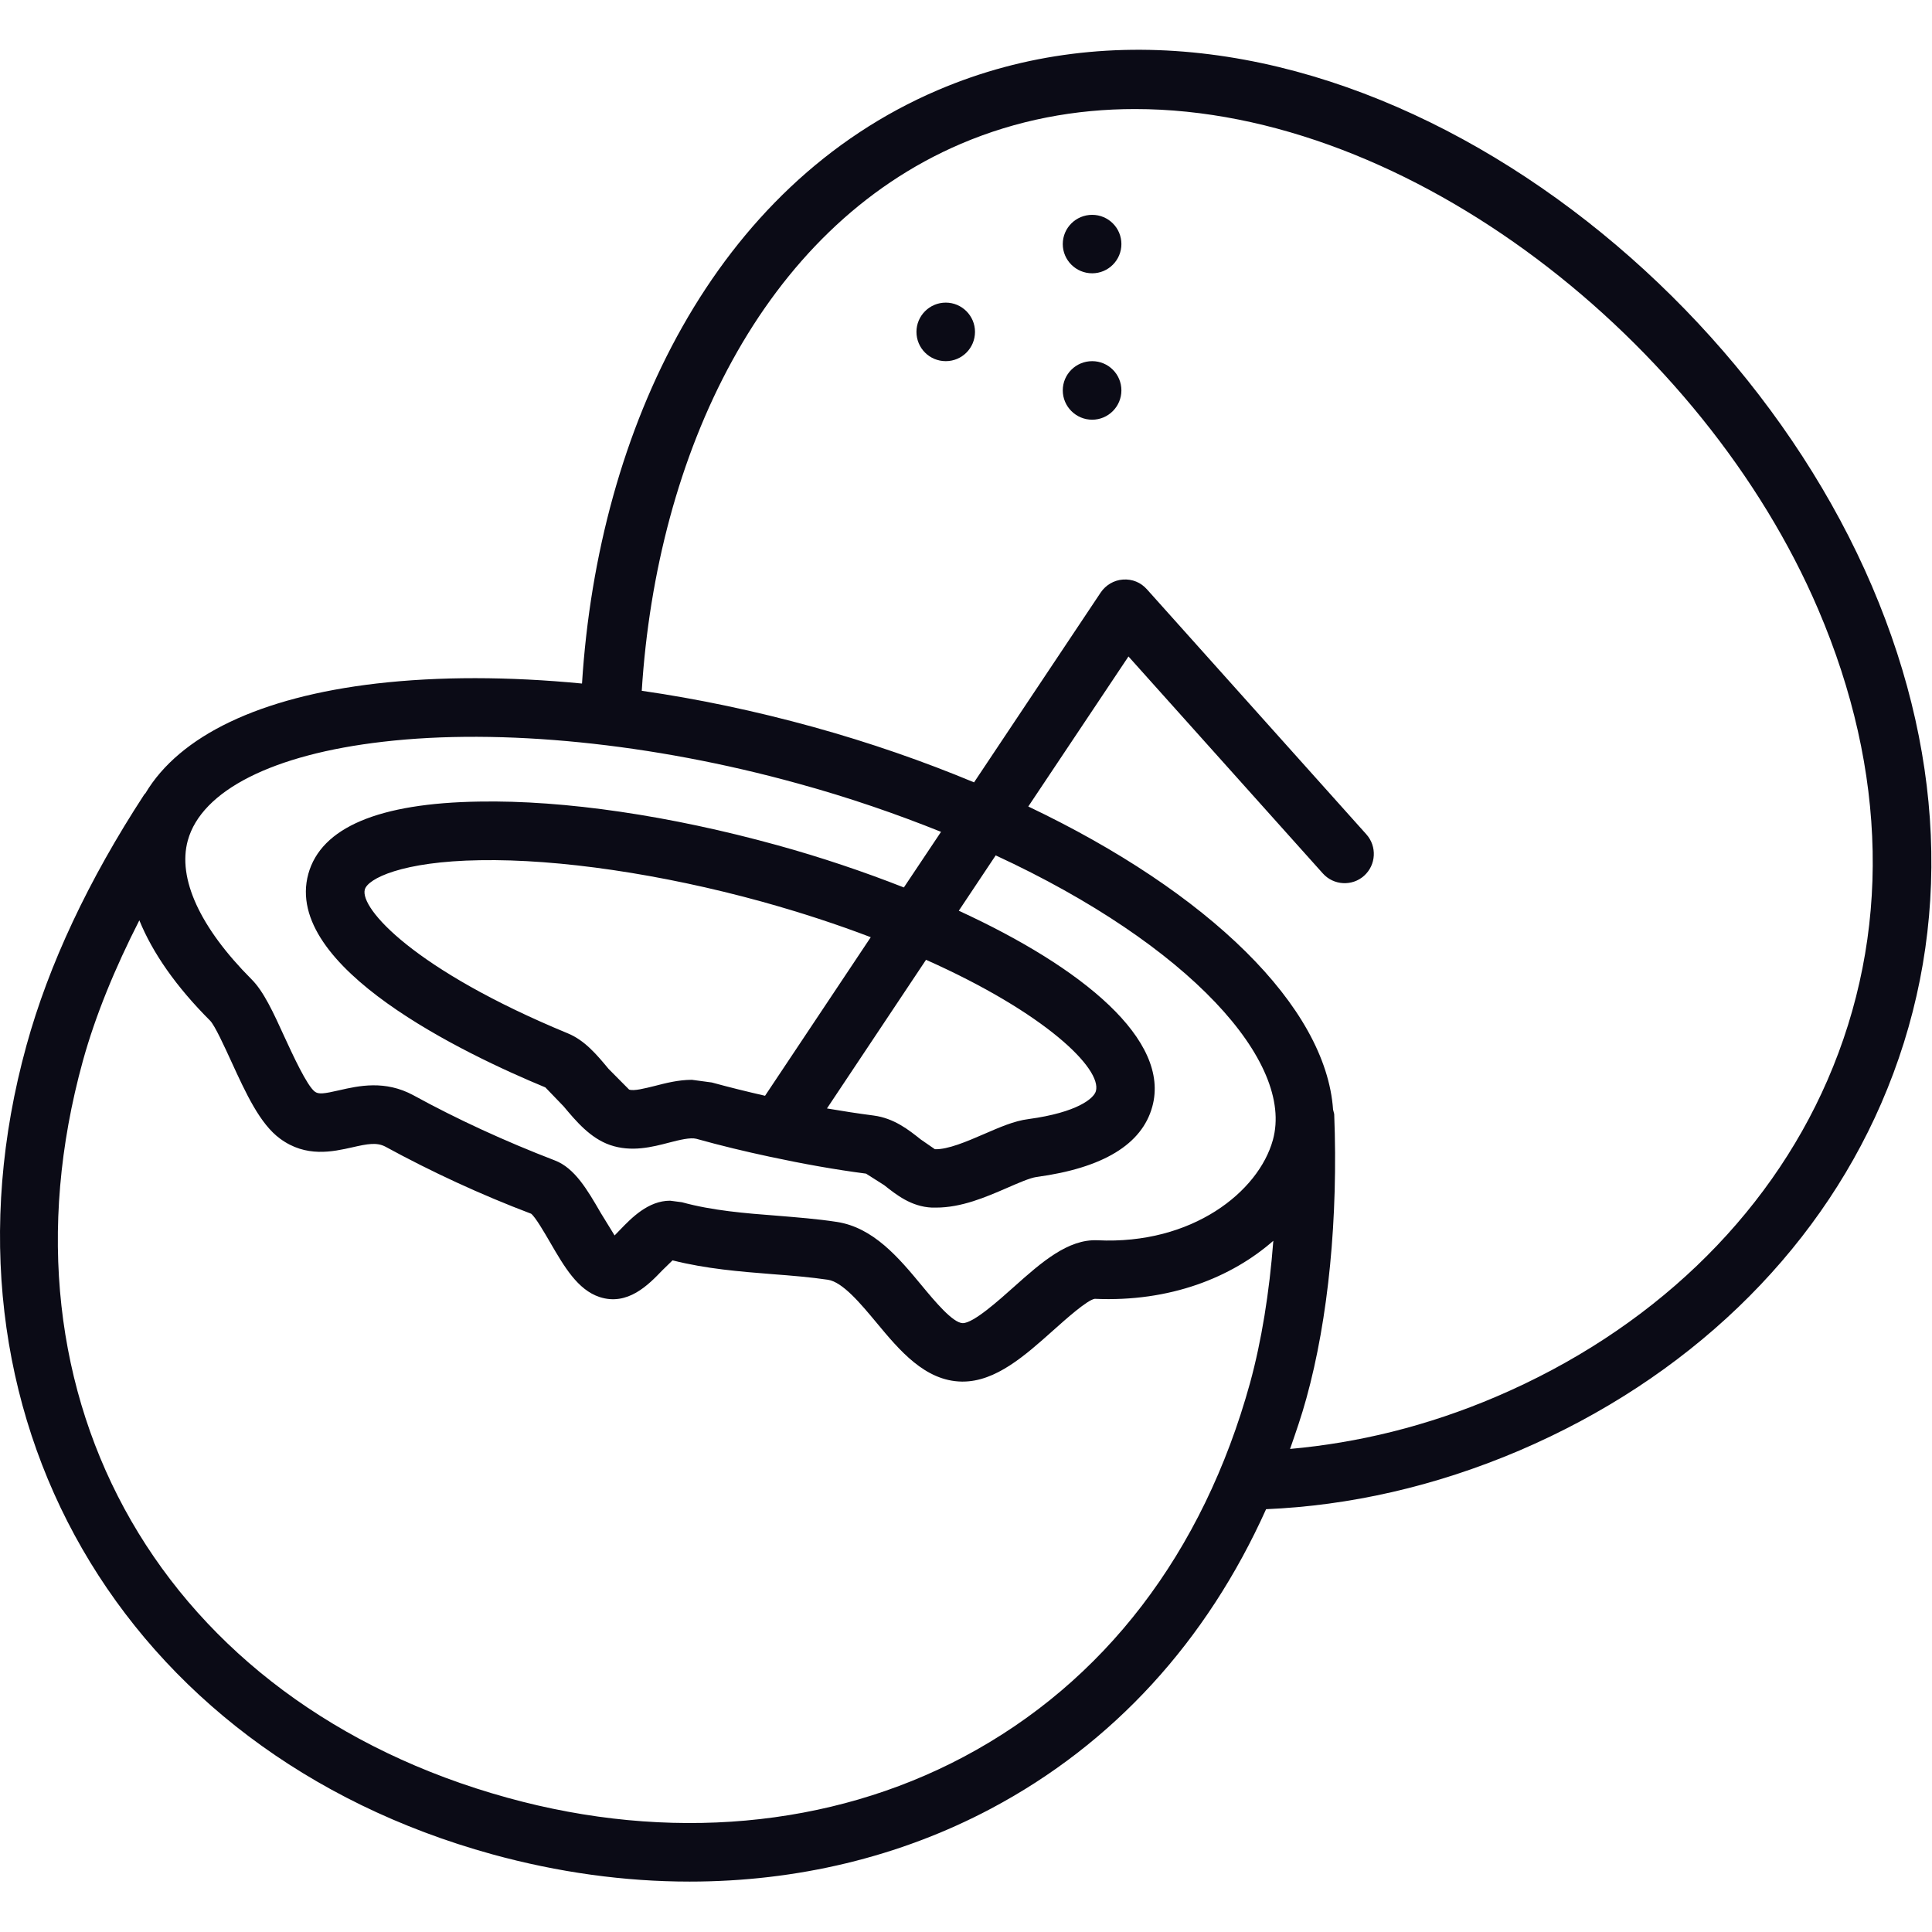 <?xml version="1.0" encoding="UTF-8" standalone="no"?><!DOCTYPE svg PUBLIC "-//W3C//DTD SVG 1.1//EN" "http://www.w3.org/Graphics/SVG/1.1/DTD/svg11.dtd"><svg width="100%" height="100%" viewBox="0 0 2084 2084" version="1.1" xmlns="http://www.w3.org/2000/svg" xmlns:xlink="http://www.w3.org/1999/xlink" xml:space="preserve" xmlns:serif="http://www.serif.com/" style="fill-rule:evenodd;clip-rule:evenodd;stroke-linejoin:round;stroke-miterlimit:2;"><rect id="画板1" x="0" y="0" width="2083.33" height="2083.33" style="fill:none;"/><clipPath id="_clip1"><rect id="画板11" serif:id="画板1" x="0" y="0" width="2083.33" height="2083.33"/></clipPath><g clip-path="url(#_clip1)"><g><path d="M1971.16,1165.33c-64.918,149.274 -191.684,270.461 -357.047,341.144c-75.056,32.087 -149.739,49.945 -222.563,56.456c6.232,-17.858 12.463,-35.808 17.578,-54.501c23.809,-86.032 34.411,-194.94 30.04,-306.732l-1.209,-4.743c-7.719,-111.236 -134.114,-234.375 -328.773,-327.009l108.071,-161.829l209.542,233.908c11.626,13.115 31.715,14.231 44.642,2.605c12.929,-11.626 14.044,-31.621 2.418,-44.643l-236.79,-264.414c-6.511,-7.254 -15.625,-11.16 -25.856,-10.416c-9.581,0.65 -18.508,5.952 -23.903,13.95l-136.626,204.798c-54.035,-22.508 -112.07,-42.782 -173.64,-59.803c-62.035,-17.113 -124.163,-30.226 -184.801,-38.967c16.088,-255.022 129.555,-498.233 344.305,-590.029c60.175,-25.67 123.418,-37.48 187.686,-37.48c296.78,-0 613.743,251.207 736.974,539.618c74.963,175.129 78.404,350.816 9.952,508.087Zm-931.822,729.815c-143.879,76.356 -318.45,91.981 -491.812,44.084c-370.627,-102.213 -559.056,-429.034 -458.146,-794.823c13.58,-49.015 34.506,-99.889 60.919,-151.693c14.323,35.249 39.807,71.707 76.265,108.165c5.208,5.208 15.811,28.647 22.88,43.99c15.903,34.693 30.97,67.524 52.734,83.427c27.9,20.555 56.733,14.044 77.844,9.301c16.648,-3.812 26.507,-5.58 35.808,-0.65c49.385,26.972 103.236,51.895 157.086,72.266c4.651,3.624 14.51,20.646 20.461,30.878c15.253,26.319 29.761,51.151 53.292,58.962c30.321,9.954 52.827,-13.206 67.616,-28.644l11.16,-10.882c36.458,9.208 72.638,12.091 107.701,14.881c21.111,1.581 41.015,3.256 59.987,6.046c15.905,2.512 35.25,25.763 52.363,46.315c24.554,29.578 52.268,62.965 91.982,63.524l1.023,0c35.621,0 67.058,-27.994 97.376,-55.06c13.858,-12.369 36.924,-33.015 45.016,-34.224c81.38,3.627 147.599,-23.16 192.614,-62.593c-4.279,55.801 -12.742,108.165 -25.112,153.365c-50.688,183.408 -157.551,323.007 -309.057,403.365Zm-40.457,-859.835c128.998,57.476 189.917,117.65 183.221,141.645c-2.14,7.814 -19.904,22.974 -72.452,30.135c-15.903,1.952 -31.807,9.116 -48.641,16.368c-18.043,7.814 -38.691,16.65 -52.549,16.184l-15.345,-10.601c-12.742,-10.138 -28.645,-22.879 -50.875,-25.763c-16.554,-2.14 -33.295,-4.743 -50.222,-7.627l106.863,-160.341Zm-173.641,146.669c-19.067,-4.371 -38.039,-9.023 -57.385,-14.322l-21.483,-2.884c-14.789,0 -28.554,3.628 -40.459,6.696c-10.323,2.512 -22.134,5.674 -27.343,3.815l-22.135,-22.324c-12.649,-15.253 -25.762,-30.877 -43.991,-38.317c-166.015,-68.638 -224.516,-134.949 -218.935,-155.133c3.161,-11.625 39.713,-30.321 124.348,-31.621c84.822,-1.49 195.776,14.881 303.755,44.641c43.247,11.997 82.311,24.926 117.652,38.413l-114.024,171.036Zm-412.014,-381.879c127.231,-14.79 290.177,1.581 446.984,44.919c55.711,15.253 107.142,33.112 154.854,52.27l-40.086,59.988c-43.526,-17.112 -89.657,-32.644 -136.532,-45.572c-115.233,-31.809 -229.258,-48.734 -321.612,-47.059c-108.444,1.672 -170.386,27.994 -184.244,77.937c-27.808,100.91 169.549,194.753 255.671,230.373l19.718,20.462c13.393,15.996 28.646,34.227 50.036,41.666c23.16,7.998 45.667,2.14 63.803,-2.603c11.16,-2.884 22.786,-5.767 29.297,-4.093c26.599,7.442 53.012,13.766 79.147,19.346l0.466,0.094c35.155,7.533 69.754,13.763 103.422,18.134l19.624,12.463c12.927,10.232 29.017,23.16 51.431,24.182l4.465,-0c27.53,-0 53.571,-11.254 76.543,-21.205c12.183,-5.302 24.646,-10.788 31.807,-11.813c71.709,-9.67 113.747,-35.155 124.907,-75.8c19.903,-71.891 -74.777,-149.831 -208.703,-211.399l39.805,-59.709c209.449,96.911 322.172,223.025 299.013,306.916c-15.439,55.989 -87.146,113.189 -189.267,108.259c-31.714,-1.394 -60.267,23.623 -90.028,50.224c-16.37,14.6 -43.713,39.154 -55.152,39.154l-0.186,-0c-10.603,-0.185 -30.134,-23.623 -44.364,-40.829c-24.275,-29.297 -51.805,-62.315 -91.425,-68.358c-21.205,-3.255 -43.247,-4.93 -64.546,-6.698c-34.225,-2.603 -69.66,-5.486 -102.492,-14.509l-12.741,-1.672c-23.623,-0 -41.574,18.506 -54.036,31.434l-5.859,6.046l-14.974,-24.367c-14.417,-24.926 -28.088,-48.362 -49.48,-56.548c-54.129,-20.833 -105.467,-44.456 -152.435,-70.219c-30.786,-16.741 -59.338,-10.23 -80.079,-5.487c-16.554,3.812 -22.32,4.556 -26.413,1.488c-8.556,-6.418 -24.181,-40.551 -32.644,-58.872c-12.092,-26.507 -22.508,-49.293 -35.621,-62.315c-55.618,-55.801 -79.985,-108.815 -68.731,-149.738c14.88,-53.851 91.703,-92.821 210.657,-106.49Zm1606.11,-167.596c-164.806,-385.603 -630.577,-696.425 -1007.62,-535.34c-240.326,102.678 -366.442,364.208 -383.927,640.156c-78.868,-7.627 -154.016,-7.811 -221.817,-0c-126.022,14.694 -212.146,56.363 -249.07,118.303l-1.301,1.396c-60.267,92.353 -103.05,183.499 -127.045,270.644c-109.096,395.182 102.119,762.086 502.228,872.485c71.335,19.624 143.044,29.481 213.076,29.481c115.513,0 226.654,-26.504 325.053,-78.68c132.162,-70.126 232.794,-180.803 296.782,-323.01c89.47,-3.812 181.732,-24.273 273.342,-63.337c180.151,-77.1 318.73,-210.006 390.065,-374.065c75.52,-173.642 72.08,-366.536 -9.765,-558.033Z" style="fill:#0b0b16;fill-rule:nonzero;"/><path d="M1178.1,231.744c-17.485,-0 -31.715,14.044 -31.715,31.53c-0,17.391 14.23,31.528 31.715,31.528c17.392,0 31.528,-14.137 31.528,-31.528c-0,-17.486 -14.136,-31.53 -31.528,-31.53Z" style="fill:#0b0b16;fill-rule:nonzero;"/><path d="M1020.18,326.424c-17.486,-0 -31.623,14.231 -31.623,31.528c-0,17.58 14.137,31.624 31.623,31.624c17.392,-0 31.528,-14.044 31.528,-31.624c-0,-17.297 -14.136,-31.528 -31.528,-31.528Z" style="fill:#0b0b16;fill-rule:nonzero;"/><path d="M1178.1,389.576c-17.485,-0 -31.715,14.044 -31.715,31.528c-0,17.393 14.23,31.621 31.715,31.621c17.392,0 31.528,-14.228 31.528,-31.621c-0,-17.484 -14.136,-31.528 -31.528,-31.528Z" style="fill:#0b0b16;fill-rule:nonzero;"/></g></g></svg>